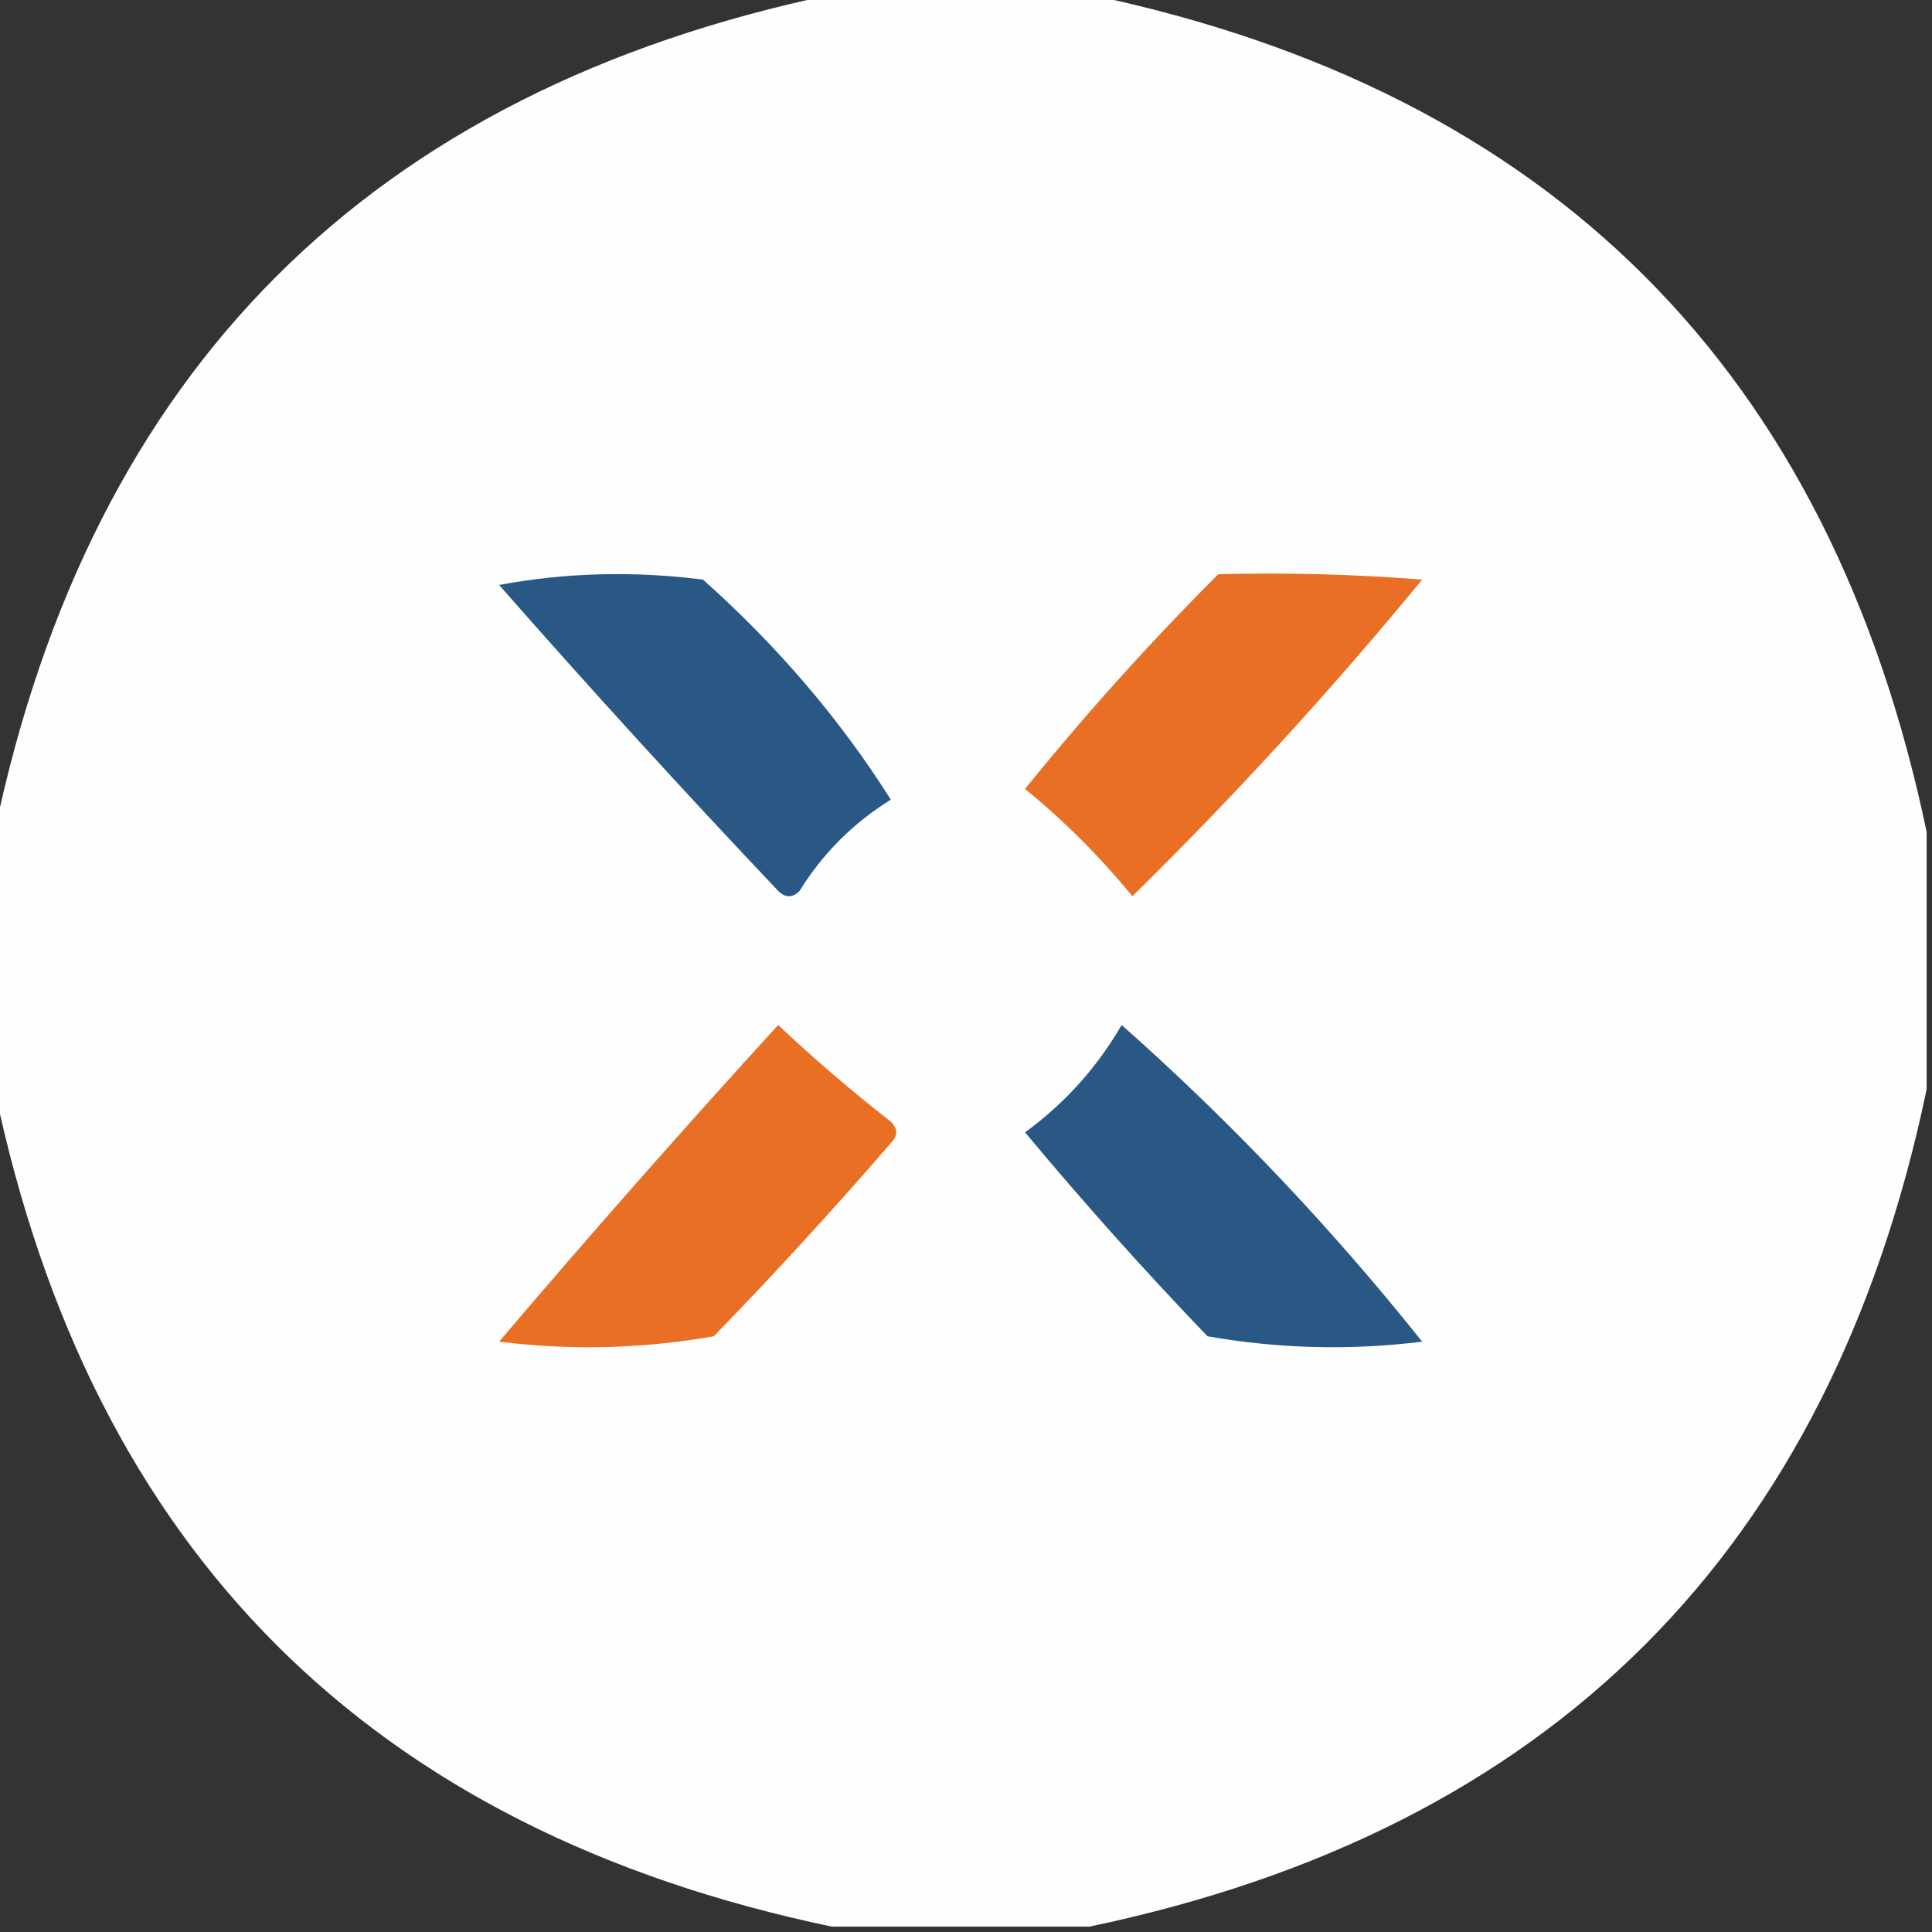 <svg width="32" height="32" viewBox="0 0 32 32" fill="none" xmlns="http://www.w3.org/2000/svg">
    <rect x="0" y="0" width="32" height="32" fill="#333333" stroke="none"/>
    <g clip-path="url(#clip0_3749_309)">
        <path opacity="0.998" fill-rule="evenodd" clip-rule="evenodd"
            d="M13.778 -0.089C15.2 -0.089 16.622 -0.089 18.044 -0.089C25.689 1.511 30.311 6.133 31.911 13.778C31.911 15.2 31.911 16.622 31.911 18.044C30.311 25.689 25.689 30.311 18.044 31.911C16.622 31.911 15.2 31.911 13.778 31.911C6.133 30.311 1.511 25.689 -0.089 18.044C-0.089 16.622 -0.089 15.2 -0.089 13.778C1.511 6.133 6.133 1.511 13.778 -0.089Z"
            fill="#FEFEFE" />
        <path fill-rule="evenodd" clip-rule="evenodd"
            d="M8.267 9.689C9.36 9.484 10.486 9.454 11.644 9.6C12.88 10.703 13.918 11.918 14.755 13.245C14.133 13.63 13.63 14.133 13.244 14.756C13.126 14.874 13.007 14.874 12.889 14.756C11.306 13.085 9.766 11.396 8.267 9.689Z"
            fill="#295884" />
        <path fill-rule="evenodd" clip-rule="evenodd"
            d="M20.178 9.511C21.305 9.482 22.431 9.511 23.556 9.6C22.049 11.433 20.449 13.181 18.756 14.844C18.222 14.193 17.63 13.6 16.978 13.067C17.983 11.825 19.049 10.64 20.178 9.511Z"
            fill="#E86F24" />
        <path fill-rule="evenodd" clip-rule="evenodd"
            d="M12.889 16.977C13.469 17.526 14.091 18.059 14.755 18.578C14.874 18.696 14.874 18.814 14.755 18.933C13.81 20.026 12.833 21.093 11.822 22.133C10.641 22.34 9.456 22.37 8.267 22.222C9.778 20.444 11.319 18.696 12.889 16.977Z"
            fill="#E86F24" />
        <path fill-rule="evenodd" clip-rule="evenodd"
            d="M18.578 16.977C20.377 18.57 22.036 20.318 23.556 22.222C22.366 22.37 21.181 22.34 20 22.133C18.951 21.041 17.944 19.915 16.978 18.755C17.637 18.274 18.17 17.682 18.578 16.977Z"
            fill="#295884" />
    </g>
    <defs>
        <clipPath id="clip0_3749_309">
            <rect width="32" height="32" fill="white" />
        </clipPath>
    </defs>
</svg>